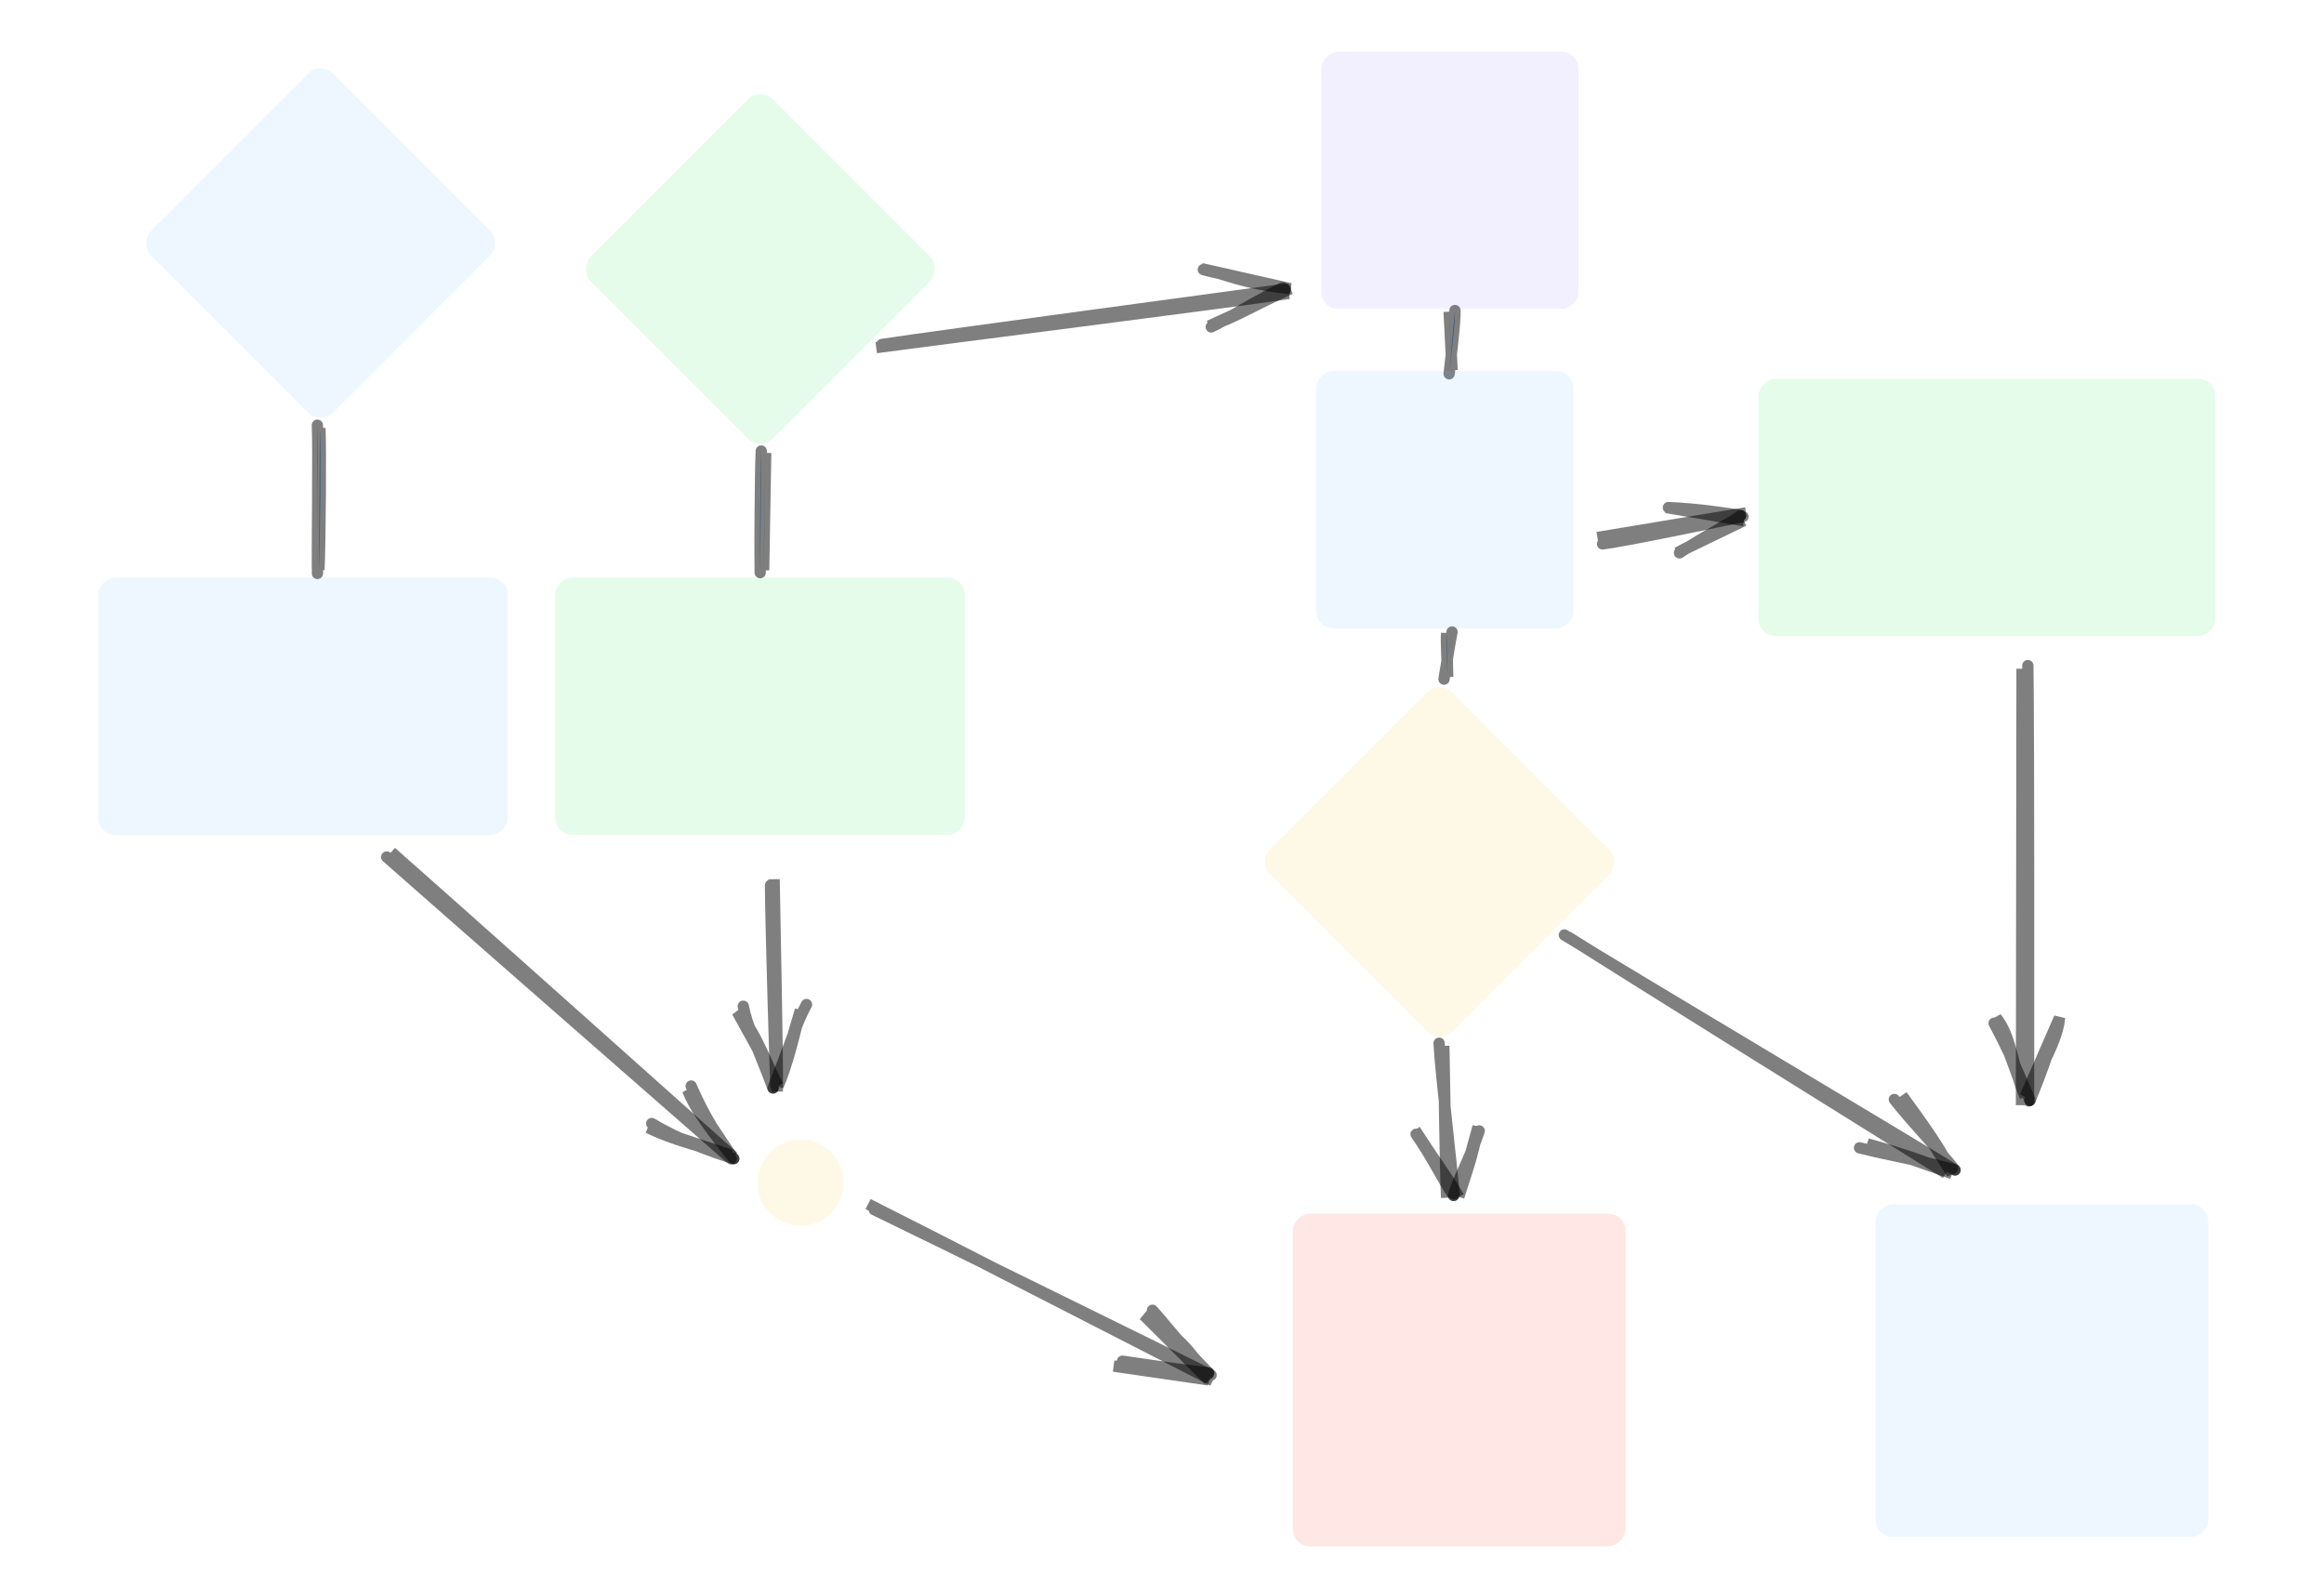 <svg width="2700" height="1841" viewBox="0 0 2700 1841" fill="none" xmlns="http://www.w3.org/2000/svg">
<path d="M371.689 497.348C372.907 524.364 371.904 634.632 370.543 662.06L371.689 497.348ZM368.717 494C370.006 521.369 368.287 637.628 368.824 666.2Z" fill="#54ACFC"/>
<path d="M368.717 494C370.006 521.369 368.287 637.628 368.824 666.2M371.689 497.348C372.907 524.364 371.904 634.632 370.543 662.06L371.689 497.348Z" stroke="black" stroke-opacity="0.5" stroke-width="13.11" stroke-linecap="round"/>
<path d="M889.601 526.194C889.158 549.648 887.198 638.917 887.198 662.507L889.601 526.194ZM884.425 524C883.279 548.078 882.687 642.194 883.168 665.297Z" fill="#54ACFC"/>
<path d="M884.425 524C883.279 548.078 882.687 642.194 883.168 665.297M889.601 526.194C889.158 549.648 887.198 638.917 887.198 662.507L889.601 526.194Z" stroke="black" stroke-opacity="0.5" stroke-width="13.11" stroke-linecap="round"/>
<path d="M449.281 995.643C516.295 1054.98 782.434 1287.59 849.378 1346.26M454.525 989.912C521.693 1048.92 785.616 1284.76 851.975 1343.96L454.525 989.912Z" stroke="black" stroke-opacity="0.5" stroke-width="13.11" stroke-linecap="round"/>
<path d="M757.129 1305.25C788.823 1324.25 824.062 1337.02 852.497 1346.08M753.051 1310.08C770.666 1318.81 793.301 1327.08 849.22 1342.07L753.051 1310.08Z" stroke="black" stroke-opacity="0.5" stroke-width="13.11" stroke-linecap="round"/>
<path d="M803 1261.71C817.75 1296.33 836.205 1325.03 852.497 1346.08M798.929 1266.51C806.196 1285.11 818.625 1303.08 849.22 1342.07L798.929 1266.51Z" stroke="black" stroke-opacity="0.5" stroke-width="13.11" stroke-linecap="round"/>
<path d="M895.193 1028.49C895.337 1068.67 899.956 1222.89 901.389 1261.83M899.348 1021.44C899.921 1062.58 903.681 1226.86 903.072 1268.09L899.348 1021.44Z" stroke="black" stroke-opacity="0.5" stroke-width="13.11" stroke-linecap="round"/>
<path d="M863.534 1169.01C867.868 1191.72 878.612 1212.93 898.094 1264M856.443 1175.43C877.287 1195.99 892.4 1240.56 903.932 1261.61L856.443 1175.43Z" stroke="black" stroke-opacity="0.5" stroke-width="13.11" stroke-linecap="round"/>
<path d="M936.987 1167.01C924.703 1189.72 918.865 1211.39 898.094 1264M929.932 1173.43C924.846 1195.03 914.031 1240.33 903.931 1261.61L929.932 1173.43Z" stroke="black" stroke-opacity="0.5" stroke-width="13.11" stroke-linecap="round"/>
<path d="M1015.8 1405.42C1082.73 1437.7 1341.73 1565.08 1407.06 1597.56M1008.56 1398.83C1075.57 1432.36 1342.38 1569.4 1409.13 1603.98L1008.56 1398.83Z" stroke="black" stroke-opacity="0.5" stroke-width="13.11" stroke-linecap="round"/>
<path d="M1304.06 1581.4C1326.62 1584.45 1345.71 1587.89 1404.16 1595.04M1293.89 1587.1C1327.73 1590.81 1356.99 1585.43 1404.27 1603.13L1293.89 1587.1Z" stroke="black" stroke-opacity="0.5" stroke-width="13.11" stroke-linecap="round"/>
<path d="M1338.94 1522.2C1353.88 1538.56 1365.19 1555.21 1404.16 1595.04M1328.81 1527.91C1354.41 1545.51 1375.4 1554.13 1404.27 1603.13L1328.81 1527.91Z" stroke="black" stroke-opacity="0.5" stroke-width="13.11" stroke-linecap="round"/>
<path d="M1024.68 400.156C1104.18 388.356 1414.9 346.793 1493.38 335.977M1018 403.86C1098 393.109 1417.41 352.661 1497.51 340.86L1018 403.86Z" stroke="black" stroke-opacity="0.5" stroke-width="13.11" stroke-linecap="round"/>
<path d="M1407.23 379.834C1426.17 370.787 1445.38 357.25 1490.2 334.371M1404.85 378.687C1434.7 368.919 1444.09 360.823 1499.23 335.42L1404.85 378.687Z" stroke="black" stroke-opacity="0.5" stroke-width="13.11" stroke-linecap="round"/>
<path d="M1398.04 313.196C1419 319.227 1440.29 320.833 1490.2 334.371M1395.66 312.049C1428.03 319.424 1439.79 328.471 1499.23 335.42L1395.66 312.049Z" stroke="black" stroke-opacity="0.5" stroke-width="13.11" stroke-linecap="round"/>
<path d="M1683.56 362.114C1684.42 373.455 1686.53 418.459 1687 430.063L1683.56 362.114ZM1690.37 360.737C1690.97 374.242 1684.78 421.704 1683.6 434.258Z" fill="#54ACFC"/>
<path d="M1690.37 360.737C1690.97 374.242 1684.78 421.704 1683.6 434.258M1683.56 362.114C1684.42 373.455 1686.53 418.459 1687 430.063L1683.56 362.114Z" stroke="black" stroke-opacity="0.5" stroke-width="13.11" stroke-linecap="round"/>
<path d="M1680.67 735.762C1679.71 744.776 1681.78 777.733 1681.93 786.465L1680.67 735.762ZM1686.98 734.181C1684.93 743.693 1679.17 779.51 1677.63 789Z" fill="#54ACFC"/>
<path d="M1686.98 734.181C1684.93 743.693 1679.17 779.51 1677.63 789M1680.67 735.762C1679.71 744.776 1681.78 777.733 1681.93 786.465L1680.67 735.762Z" stroke="black" stroke-opacity="0.5" stroke-width="13.11" stroke-linecap="round"/>
<path d="M1671.94 1212C1673.09 1240.76 1686.98 1357.66 1689.24 1386.84M1677.42 1215.05C1677.38 1244.6 1679.18 1361.94 1680.64 1391.44L1677.42 1215.05Z" stroke="black" stroke-opacity="0.5" stroke-width="13.11" stroke-linecap="round"/>
<path d="M1645.22 1317.73C1664.06 1344.51 1676.42 1371.55 1688.81 1388.83M1643.9 1312.74C1664.99 1345.81 1682.29 1368.55 1694.79 1390.52L1643.9 1312.74Z" stroke="black" stroke-opacity="0.5" stroke-width="13.11" stroke-linecap="round"/>
<path d="M1718.53 1313.87C1709.11 1342.63 1693.21 1371.16 1688.81 1388.83M1717.21 1308.88C1711.41 1343.31 1701.81 1367.48 1694.79 1390.52L1717.21 1308.88Z" stroke="black" stroke-opacity="0.5" stroke-width="13.11" stroke-linecap="round"/>
<path d="M1817.47 1086.25C1891.46 1132.01 2194.87 1312.36 2268.43 1357.56M1821.23 1088.12C1894.33 1134.76 2187.17 1317.11 2260.73 1362.96L1821.23 1088.12Z" stroke="black" stroke-opacity="0.5" stroke-width="13.11" stroke-linecap="round"/>
<path d="M2160.39 1333.5C2196.49 1342.58 2235.67 1349 2271.37 1359.26M2169.34 1328.91C2209.77 1340.02 2251.17 1354.11 2267.83 1363.33L2169.34 1328.91Z" stroke="black" stroke-opacity="0.5" stroke-width="13.11" stroke-linecap="round"/>
<path d="M2200.82 1277.35C2222.92 1305.47 2248.45 1330.88 2271.37 1359.26M2209.77 1272.73C2234.12 1305.96 2259.84 1341.92 2267.82 1363.33L2209.77 1272.73Z" stroke="black" stroke-opacity="0.5" stroke-width="13.11" stroke-linecap="round"/>
<path d="M1861.82 631.906C1889.9 628.333 1997.84 605.618 2024.98 600.144M1855.88 624.433C1884.35 619.942 1999.88 600.603 2028.53 595.785L1855.88 624.433Z" stroke="black" stroke-opacity="0.5" stroke-width="13.11" stroke-linecap="round"/>
<path d="M1951.21 642.298C1980.11 622.894 2011.27 607.652 2022.19 598.999M1948.67 642.233C1968.94 630.99 1987.06 623.549 2025.99 604.866L1948.67 642.233Z" stroke="black" stroke-opacity="0.5" stroke-width="13.11" stroke-linecap="round"/>
<path d="M1938.32 589.688C1972.2 590.999 2008.48 596.604 2022.19 598.997M1935.78 589.59C1958.8 591.852 1980.18 597.784 2025.99 604.864L1935.78 589.59Z" stroke="black" stroke-opacity="0.5" stroke-width="13.11" stroke-linecap="round"/>
<path d="M2355.92 773.258C2357.13 857.825 2356.85 1194.19 2356.78 1279.02M2349.18 776.962C2348.9 860.808 2348.86 1200.39 2348.54 1284L2349.18 776.962Z" stroke="black" stroke-opacity="0.5" stroke-width="13.11" stroke-linecap="round"/>
<path d="M2316.74 1188.72C2329.84 1213.4 2342.63 1239.85 2358.39 1278.43M2319.21 1182.33C2337.76 1205.5 2338.22 1241.82 2352.8 1273.91L2319.21 1182.33Z" stroke="black" stroke-opacity="0.5" stroke-width="13.11" stroke-linecap="round"/>
<path d="M2390.23 1188.75C2382.53 1213.4 2374.43 1239.85 2358.39 1278.43M2392.7 1182.36C2391.26 1205.21 2371.78 1241.49 2352.8 1273.91L2392.7 1182.36Z" stroke="black" stroke-opacity="0.5" stroke-width="13.11" stroke-linecap="round"/>
<g filter="url(#filter0_bii_313_3842)">
<rect x="1828" y="431" width="299" height="299" rx="20" transform="rotate(90 1828 431)" fill="#54ACFC" fill-opacity="0.1"/>
</g>
<g filter="url(#filter1_bii_313_3842)">
<rect x="2574" y="440" width="299" height="531" rx="20" transform="rotate(90 2574 440)" fill="#00E532" fill-opacity="0.1"/>
</g>
<g filter="url(#filter2_bii_313_3842)">
<rect x="590" y="671" width="299" height="476" rx="20" transform="rotate(90 590 671)" fill="#54ACFC" fill-opacity="0.1"/>
</g>
<g filter="url(#filter3_bii_313_3842)">
<rect x="1121" y="671" width="299" height="476" rx="20" transform="rotate(90 1121 671)" fill="#00E532" fill-opacity="0.1"/>
</g>
<g filter="url(#filter4_bii_313_3842)">
<rect x="2565.5" y="1399" width="386.5" height="386.5" rx="20" transform="rotate(90 2565.5 1399)" fill="#54ACFC" fill-opacity="0.1"/>
</g>
<g filter="url(#filter5_bii_313_3842)">
<rect x="372.426" y="71.007" width="299" height="299" rx="20" transform="rotate(45 372.426 71.007)" fill="#54ACFC" fill-opacity="0.1"/>
</g>
<g filter="url(#filter6_bii_313_3842)">
<rect x="883.426" y="101" width="299" height="299" rx="20" transform="rotate(45 883.426 101)" fill="#00E532" fill-opacity="0.1"/>
</g>
<g filter="url(#filter7_bii_313_3842)">
<rect x="1834" y="60" width="299" height="299" rx="20" transform="rotate(90 1834 60)" fill="#7B67F8" fill-opacity="0.1"/>
</g>
<g filter="url(#filter8_bii_313_3842)">
<circle cx="930" cy="1374" r="50" fill="#F0B600" fill-opacity="0.1"/>
</g>
<g filter="url(#filter9_bii_313_3842)">
<rect x="1888.5" y="1410" width="386.5" height="386.5" rx="20" transform="rotate(90 1888.5 1410)" fill="#FF0F00" fill-opacity="0.1"/>
</g>
<g filter="url(#filter10_bii_313_3842)">
<rect x="1672.43" y="790" width="299" height="299" rx="20" transform="rotate(45 1672.43 790)" fill="#F0B600" fill-opacity="0.1"/>
</g>
<defs>
<filter id="filter0_bii_313_3842" x="1489.13" y="391.133" width="378.733" height="378.733" filterUnits="userSpaceOnUse" color-interpolation-filters="sRGB">
<feFlood flood-opacity="0" result="BackgroundImageFix"/>
<feGaussianBlur in="BackgroundImage" stdDeviation="19.933"/>
<feComposite in2="SourceAlpha" operator="in" result="effect1_backgroundBlur_313_3842"/>
<feBlend mode="normal" in="SourceGraphic" in2="effect1_backgroundBlur_313_3842" result="shape"/>
<feColorMatrix in="SourceAlpha" type="matrix" values="0 0 0 0 0 0 0 0 0 0 0 0 0 0 0 0 0 0 127 0" result="hardAlpha"/>
<feOffset dx="-19.933" dy="19.933"/>
<feGaussianBlur stdDeviation="9.967"/>
<feComposite in2="hardAlpha" operator="arithmetic" k2="-1" k3="1"/>
<feColorMatrix type="matrix" values="0 0 0 0 1 0 0 0 0 1 0 0 0 0 1 0 0 0 0.1 0"/>
<feBlend mode="normal" in2="shape" result="effect2_innerShadow_313_3842"/>
<feColorMatrix in="SourceAlpha" type="matrix" values="0 0 0 0 0 0 0 0 0 0 0 0 0 0 0 0 0 0 127 0" result="hardAlpha"/>
<feOffset dx="19.933" dy="-19.933"/>
<feGaussianBlur stdDeviation="9.967"/>
<feComposite in2="hardAlpha" operator="arithmetic" k2="-1" k3="1"/>
<feColorMatrix type="matrix" values="0 0 0 0 0.25 0 0 0 0 0.511 0 0 0 0 0.752 0 0 0 0.1 0"/>
<feBlend mode="normal" in2="effect2_innerShadow_313_3842" result="effect3_innerShadow_313_3842"/>
</filter>
<filter id="filter1_bii_313_3842" x="2003.13" y="400.133" width="610.733" height="378.733" filterUnits="userSpaceOnUse" color-interpolation-filters="sRGB">
<feFlood flood-opacity="0" result="BackgroundImageFix"/>
<feGaussianBlur in="BackgroundImage" stdDeviation="19.933"/>
<feComposite in2="SourceAlpha" operator="in" result="effect1_backgroundBlur_313_3842"/>
<feBlend mode="normal" in="SourceGraphic" in2="effect1_backgroundBlur_313_3842" result="shape"/>
<feColorMatrix in="SourceAlpha" type="matrix" values="0 0 0 0 0 0 0 0 0 0 0 0 0 0 0 0 0 0 127 0" result="hardAlpha"/>
<feOffset dx="-19.933" dy="19.933"/>
<feGaussianBlur stdDeviation="9.967"/>
<feComposite in2="hardAlpha" operator="arithmetic" k2="-1" k3="1"/>
<feColorMatrix type="matrix" values="0 0 0 0 1 0 0 0 0 1 0 0 0 0 1 0 0 0 0.1 0"/>
<feBlend mode="normal" in2="shape" result="effect2_innerShadow_313_3842"/>
<feColorMatrix in="SourceAlpha" type="matrix" values="0 0 0 0 0 0 0 0 0 0 0 0 0 0 0 0 0 0 127 0" result="hardAlpha"/>
<feOffset dx="19.933" dy="-19.933"/>
<feGaussianBlur stdDeviation="9.967"/>
<feComposite in2="hardAlpha" operator="arithmetic" k2="-1" k3="1"/>
<feColorMatrix type="matrix" values="0 0 0 0 0 0 0 0 0 0.683 0 0 0 0 0.149 0 0 0 0.1 0"/>
<feBlend mode="normal" in2="effect2_innerShadow_313_3842" result="effect3_innerShadow_313_3842"/>
</filter>
<filter id="filter2_bii_313_3842" x="74.133" y="631.133" width="555.733" height="378.733" filterUnits="userSpaceOnUse" color-interpolation-filters="sRGB">
<feFlood flood-opacity="0" result="BackgroundImageFix"/>
<feGaussianBlur in="BackgroundImage" stdDeviation="19.933"/>
<feComposite in2="SourceAlpha" operator="in" result="effect1_backgroundBlur_313_3842"/>
<feBlend mode="normal" in="SourceGraphic" in2="effect1_backgroundBlur_313_3842" result="shape"/>
<feColorMatrix in="SourceAlpha" type="matrix" values="0 0 0 0 0 0 0 0 0 0 0 0 0 0 0 0 0 0 127 0" result="hardAlpha"/>
<feOffset dx="-19.933" dy="19.933"/>
<feGaussianBlur stdDeviation="9.967"/>
<feComposite in2="hardAlpha" operator="arithmetic" k2="-1" k3="1"/>
<feColorMatrix type="matrix" values="0 0 0 0 1 0 0 0 0 1 0 0 0 0 1 0 0 0 0.1 0"/>
<feBlend mode="normal" in2="shape" result="effect2_innerShadow_313_3842"/>
<feColorMatrix in="SourceAlpha" type="matrix" values="0 0 0 0 0 0 0 0 0 0 0 0 0 0 0 0 0 0 127 0" result="hardAlpha"/>
<feOffset dx="19.933" dy="-19.933"/>
<feGaussianBlur stdDeviation="9.967"/>
<feComposite in2="hardAlpha" operator="arithmetic" k2="-1" k3="1"/>
<feColorMatrix type="matrix" values="0 0 0 0 0.25 0 0 0 0 0.511 0 0 0 0 0.752 0 0 0 0.1 0"/>
<feBlend mode="normal" in2="effect2_innerShadow_313_3842" result="effect3_innerShadow_313_3842"/>
</filter>
<filter id="filter3_bii_313_3842" x="605.133" y="631.133" width="555.733" height="378.733" filterUnits="userSpaceOnUse" color-interpolation-filters="sRGB">
<feFlood flood-opacity="0" result="BackgroundImageFix"/>
<feGaussianBlur in="BackgroundImage" stdDeviation="19.933"/>
<feComposite in2="SourceAlpha" operator="in" result="effect1_backgroundBlur_313_3842"/>
<feBlend mode="normal" in="SourceGraphic" in2="effect1_backgroundBlur_313_3842" result="shape"/>
<feColorMatrix in="SourceAlpha" type="matrix" values="0 0 0 0 0 0 0 0 0 0 0 0 0 0 0 0 0 0 127 0" result="hardAlpha"/>
<feOffset dx="-19.933" dy="19.933"/>
<feGaussianBlur stdDeviation="9.967"/>
<feComposite in2="hardAlpha" operator="arithmetic" k2="-1" k3="1"/>
<feColorMatrix type="matrix" values="0 0 0 0 1 0 0 0 0 1 0 0 0 0 1 0 0 0 0.1 0"/>
<feBlend mode="normal" in2="shape" result="effect2_innerShadow_313_3842"/>
<feColorMatrix in="SourceAlpha" type="matrix" values="0 0 0 0 0 0 0 0 0 0 0 0 0 0 0 0 0 0 127 0" result="hardAlpha"/>
<feOffset dx="19.933" dy="-19.933"/>
<feGaussianBlur stdDeviation="9.967"/>
<feComposite in2="hardAlpha" operator="arithmetic" k2="-1" k3="1"/>
<feColorMatrix type="matrix" values="0 0 0 0 0 0 0 0 0 0.683 0 0 0 0 0.149 0 0 0 0.1 0"/>
<feBlend mode="normal" in2="effect2_innerShadow_313_3842" result="effect3_innerShadow_313_3842"/>
</filter>
<filter id="filter4_bii_313_3842" x="2139.13" y="1359.13" width="466.233" height="466.233" filterUnits="userSpaceOnUse" color-interpolation-filters="sRGB">
<feFlood flood-opacity="0" result="BackgroundImageFix"/>
<feGaussianBlur in="BackgroundImage" stdDeviation="19.933"/>
<feComposite in2="SourceAlpha" operator="in" result="effect1_backgroundBlur_313_3842"/>
<feBlend mode="normal" in="SourceGraphic" in2="effect1_backgroundBlur_313_3842" result="shape"/>
<feColorMatrix in="SourceAlpha" type="matrix" values="0 0 0 0 0 0 0 0 0 0 0 0 0 0 0 0 0 0 127 0" result="hardAlpha"/>
<feOffset dx="-19.933" dy="19.933"/>
<feGaussianBlur stdDeviation="9.967"/>
<feComposite in2="hardAlpha" operator="arithmetic" k2="-1" k3="1"/>
<feColorMatrix type="matrix" values="0 0 0 0 1 0 0 0 0 1 0 0 0 0 1 0 0 0 0.1 0"/>
<feBlend mode="normal" in2="shape" result="effect2_innerShadow_313_3842"/>
<feColorMatrix in="SourceAlpha" type="matrix" values="0 0 0 0 0 0 0 0 0 0 0 0 0 0 0 0 0 0 127 0" result="hardAlpha"/>
<feOffset dx="19.933" dy="-19.933"/>
<feGaussianBlur stdDeviation="9.967"/>
<feComposite in2="hardAlpha" operator="arithmetic" k2="-1" k3="1"/>
<feColorMatrix type="matrix" values="0 0 0 0 0.25 0 0 0 0 0.511 0 0 0 0 0.752 0 0 0 0.1 0"/>
<feBlend mode="normal" in2="effect2_innerShadow_313_3842" result="effect3_innerShadow_313_3842"/>
</filter>
<filter id="filter5_bii_313_3842" x="129.418" y="39.424" width="486.015" height="486.015" filterUnits="userSpaceOnUse" color-interpolation-filters="sRGB">
<feFlood flood-opacity="0" result="BackgroundImageFix"/>
<feGaussianBlur in="BackgroundImage" stdDeviation="19.933"/>
<feComposite in2="SourceAlpha" operator="in" result="effect1_backgroundBlur_313_3842"/>
<feBlend mode="normal" in="SourceGraphic" in2="effect1_backgroundBlur_313_3842" result="shape"/>
<feColorMatrix in="SourceAlpha" type="matrix" values="0 0 0 0 0 0 0 0 0 0 0 0 0 0 0 0 0 0 127 0" result="hardAlpha"/>
<feOffset dx="-19.933" dy="19.933"/>
<feGaussianBlur stdDeviation="9.967"/>
<feComposite in2="hardAlpha" operator="arithmetic" k2="-1" k3="1"/>
<feColorMatrix type="matrix" values="0 0 0 0 1 0 0 0 0 1 0 0 0 0 1 0 0 0 0.1 0"/>
<feBlend mode="normal" in2="shape" result="effect2_innerShadow_313_3842"/>
<feColorMatrix in="SourceAlpha" type="matrix" values="0 0 0 0 0 0 0 0 0 0 0 0 0 0 0 0 0 0 127 0" result="hardAlpha"/>
<feOffset dx="19.933" dy="-19.933"/>
<feGaussianBlur stdDeviation="9.967"/>
<feComposite in2="hardAlpha" operator="arithmetic" k2="-1" k3="1"/>
<feColorMatrix type="matrix" values="0 0 0 0 0.25 0 0 0 0 0.511 0 0 0 0 0.752 0 0 0 0.1 0"/>
<feBlend mode="normal" in2="effect2_innerShadow_313_3842" result="effect3_innerShadow_313_3842"/>
</filter>
<filter id="filter6_bii_313_3842" x="640.418" y="69.418" width="486.015" height="486.015" filterUnits="userSpaceOnUse" color-interpolation-filters="sRGB">
<feFlood flood-opacity="0" result="BackgroundImageFix"/>
<feGaussianBlur in="BackgroundImage" stdDeviation="19.933"/>
<feComposite in2="SourceAlpha" operator="in" result="effect1_backgroundBlur_313_3842"/>
<feBlend mode="normal" in="SourceGraphic" in2="effect1_backgroundBlur_313_3842" result="shape"/>
<feColorMatrix in="SourceAlpha" type="matrix" values="0 0 0 0 0 0 0 0 0 0 0 0 0 0 0 0 0 0 127 0" result="hardAlpha"/>
<feOffset dx="-19.933" dy="19.933"/>
<feGaussianBlur stdDeviation="9.967"/>
<feComposite in2="hardAlpha" operator="arithmetic" k2="-1" k3="1"/>
<feColorMatrix type="matrix" values="0 0 0 0 1 0 0 0 0 1 0 0 0 0 1 0 0 0 0.1 0"/>
<feBlend mode="normal" in2="shape" result="effect2_innerShadow_313_3842"/>
<feColorMatrix in="SourceAlpha" type="matrix" values="0 0 0 0 0 0 0 0 0 0 0 0 0 0 0 0 0 0 127 0" result="hardAlpha"/>
<feOffset dx="19.933" dy="-19.933"/>
<feGaussianBlur stdDeviation="9.967"/>
<feComposite in2="hardAlpha" operator="arithmetic" k2="-1" k3="1"/>
<feColorMatrix type="matrix" values="0 0 0 0 0 0 0 0 0 0.683 0 0 0 0 0.149 0 0 0 0.1 0"/>
<feBlend mode="normal" in2="effect2_innerShadow_313_3842" result="effect3_innerShadow_313_3842"/>
</filter>
<filter id="filter7_bii_313_3842" x="1495.13" y="20.133" width="378.733" height="378.733" filterUnits="userSpaceOnUse" color-interpolation-filters="sRGB">
<feFlood flood-opacity="0" result="BackgroundImageFix"/>
<feGaussianBlur in="BackgroundImage" stdDeviation="19.933"/>
<feComposite in2="SourceAlpha" operator="in" result="effect1_backgroundBlur_313_3842"/>
<feBlend mode="normal" in="SourceGraphic" in2="effect1_backgroundBlur_313_3842" result="shape"/>
<feColorMatrix in="SourceAlpha" type="matrix" values="0 0 0 0 0 0 0 0 0 0 0 0 0 0 0 0 0 0 127 0" result="hardAlpha"/>
<feOffset dx="-19.933" dy="19.933"/>
<feGaussianBlur stdDeviation="9.967"/>
<feComposite in2="hardAlpha" operator="arithmetic" k2="-1" k3="1"/>
<feColorMatrix type="matrix" values="0 0 0 0 1 0 0 0 0 1 0 0 0 0 1 0 0 0 0.1 0"/>
<feBlend mode="normal" in2="shape" result="effect2_innerShadow_313_3842"/>
<feColorMatrix in="SourceAlpha" type="matrix" values="0 0 0 0 0 0 0 0 0 0 0 0 0 0 0 0 0 0 127 0" result="hardAlpha"/>
<feOffset dx="19.933" dy="-19.933"/>
<feGaussianBlur stdDeviation="9.967"/>
<feComposite in2="hardAlpha" operator="arithmetic" k2="-1" k3="1"/>
<feColorMatrix type="matrix" values="0 0 0 0 0.367 0 0 0 0 0.307 0 0 0 0 0.739 0 0 0 0.1 0"/>
<feBlend mode="normal" in2="effect2_innerShadow_313_3842" result="effect3_innerShadow_313_3842"/>
</filter>
<filter id="filter8_bii_313_3842" x="866.667" y="1310.67" width="126.667" height="126.667" filterUnits="userSpaceOnUse" color-interpolation-filters="sRGB">
<feFlood flood-opacity="0" result="BackgroundImageFix"/>
<feGaussianBlur in="BackgroundImage" stdDeviation="6.667"/>
<feComposite in2="SourceAlpha" operator="in" result="effect1_backgroundBlur_313_3842"/>
<feBlend mode="normal" in="SourceGraphic" in2="effect1_backgroundBlur_313_3842" result="shape"/>
<feColorMatrix in="SourceAlpha" type="matrix" values="0 0 0 0 0 0 0 0 0 0 0 0 0 0 0 0 0 0 127 0" result="hardAlpha"/>
<feOffset dx="-6.667" dy="6.667"/>
<feGaussianBlur stdDeviation="3.333"/>
<feComposite in2="hardAlpha" operator="arithmetic" k2="-1" k3="1"/>
<feColorMatrix type="matrix" values="0 0 0 0 1 0 0 0 0 1 0 0 0 0 1 0 0 0 0.1 0"/>
<feBlend mode="normal" in2="shape" result="effect2_innerShadow_313_3842"/>
<feColorMatrix in="SourceAlpha" type="matrix" values="0 0 0 0 0 0 0 0 0 0 0 0 0 0 0 0 0 0 127 0" result="hardAlpha"/>
<feOffset dx="6.667" dy="-6.667"/>
<feGaussianBlur stdDeviation="3.333"/>
<feComposite in2="hardAlpha" operator="arithmetic" k2="-1" k3="1"/>
<feColorMatrix type="matrix" values="0 0 0 0 0.715 0 0 0 0 0.542 0 0 0 0 0 0 0 0 0.1 0"/>
<feBlend mode="normal" in2="effect2_innerShadow_313_3842" result="effect3_innerShadow_313_3842"/>
</filter>
<filter id="filter9_bii_313_3842" x="1450.47" y="1358.47" width="489.567" height="489.567" filterUnits="userSpaceOnUse" color-interpolation-filters="sRGB">
<feFlood flood-opacity="0" result="BackgroundImageFix"/>
<feGaussianBlur in="BackgroundImage" stdDeviation="25.767"/>
<feComposite in2="SourceAlpha" operator="in" result="effect1_backgroundBlur_313_3842"/>
<feBlend mode="normal" in="SourceGraphic" in2="effect1_backgroundBlur_313_3842" result="shape"/>
<feColorMatrix in="SourceAlpha" type="matrix" values="0 0 0 0 0 0 0 0 0 0 0 0 0 0 0 0 0 0 127 0" result="hardAlpha"/>
<feOffset dx="-25.767" dy="25.767"/>
<feGaussianBlur stdDeviation="12.883"/>
<feComposite in2="hardAlpha" operator="arithmetic" k2="-1" k3="1"/>
<feColorMatrix type="matrix" values="0 0 0 0 1 0 0 0 0 1 0 0 0 0 1 0 0 0 0.1 0"/>
<feBlend mode="normal" in2="shape" result="effect2_innerShadow_313_3842"/>
<feColorMatrix in="SourceAlpha" type="matrix" values="0 0 0 0 0 0 0 0 0 0 0 0 0 0 0 0 0 0 127 0" result="hardAlpha"/>
<feOffset dx="25.767" dy="-25.767"/>
<feGaussianBlur stdDeviation="12.883"/>
<feComposite in2="hardAlpha" operator="arithmetic" k2="-1" k3="1"/>
<feColorMatrix type="matrix" values="0 0 0 0 0.76 0 0 0 0 0.046 0 0 0 0 0 0 0 0 0.1 0"/>
<feBlend mode="normal" in2="effect2_innerShadow_313_3842" result="effect3_innerShadow_313_3842"/>
</filter>
<filter id="filter10_bii_313_3842" x="1455.95" y="784.951" width="432.948" height="432.948" filterUnits="userSpaceOnUse" color-interpolation-filters="sRGB">
<feFlood flood-opacity="0" result="BackgroundImageFix"/>
<feGaussianBlur in="BackgroundImage" stdDeviation="6.667"/>
<feComposite in2="SourceAlpha" operator="in" result="effect1_backgroundBlur_313_3842"/>
<feBlend mode="normal" in="SourceGraphic" in2="effect1_backgroundBlur_313_3842" result="shape"/>
<feColorMatrix in="SourceAlpha" type="matrix" values="0 0 0 0 0 0 0 0 0 0 0 0 0 0 0 0 0 0 127 0" result="hardAlpha"/>
<feOffset dx="-6.667" dy="6.667"/>
<feGaussianBlur stdDeviation="3.333"/>
<feComposite in2="hardAlpha" operator="arithmetic" k2="-1" k3="1"/>
<feColorMatrix type="matrix" values="0 0 0 0 1 0 0 0 0 1 0 0 0 0 1 0 0 0 0.1 0"/>
<feBlend mode="normal" in2="shape" result="effect2_innerShadow_313_3842"/>
<feColorMatrix in="SourceAlpha" type="matrix" values="0 0 0 0 0 0 0 0 0 0 0 0 0 0 0 0 0 0 127 0" result="hardAlpha"/>
<feOffset dx="6.667" dy="-6.667"/>
<feGaussianBlur stdDeviation="3.333"/>
<feComposite in2="hardAlpha" operator="arithmetic" k2="-1" k3="1"/>
<feColorMatrix type="matrix" values="0 0 0 0 0.715 0 0 0 0 0.542 0 0 0 0 0 0 0 0 0.1 0"/>
<feBlend mode="normal" in2="effect2_innerShadow_313_3842" result="effect3_innerShadow_313_3842"/>
</filter>
</defs>
</svg>
